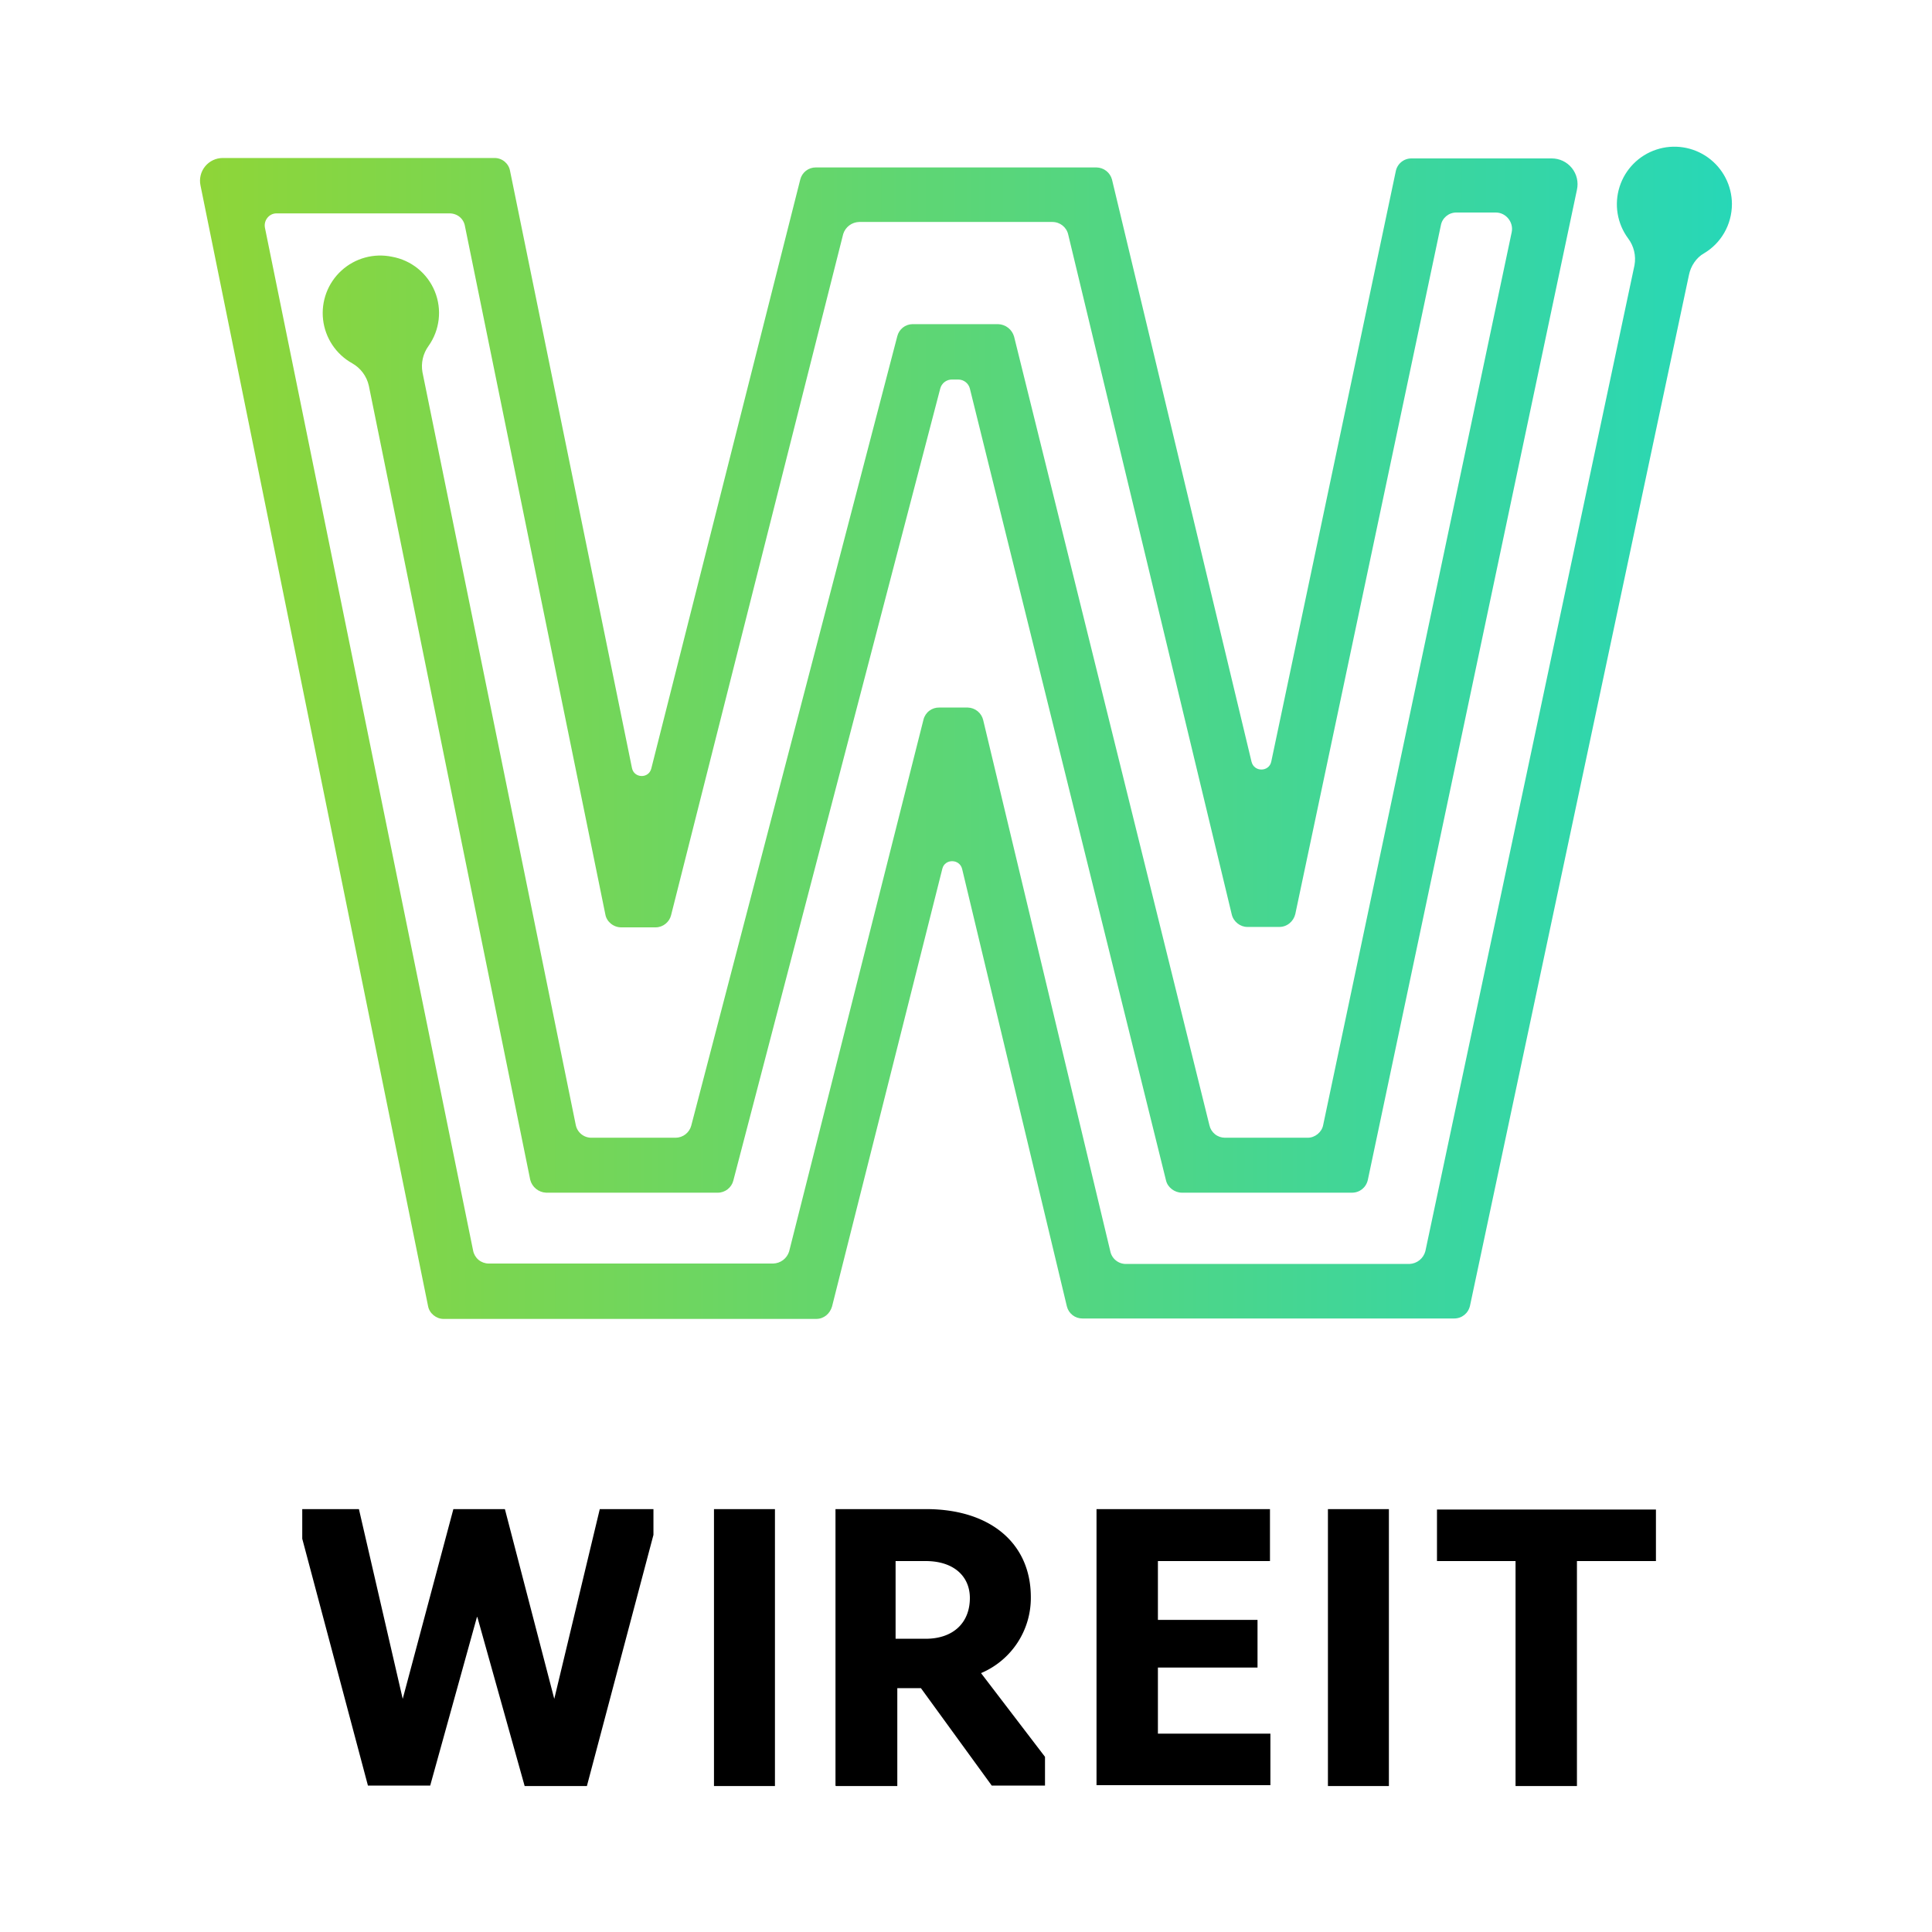 <svg xmlns="http://www.w3.org/2000/svg" viewBox="0 0 450 450"><clipPath id="b"><path d="M403.4 47.5a13.4 13.4 0 1 0-24.2 8 8 8 0 0 1 1.5 6.3L332 291.4a4 4 0 0 1-3.7 3h-66a3.7 3.7 0 0 1-3.7-3L229 167.7a3.8 3.8 0 0 0-3.6-2.9h-6.6a3.7 3.7 0 0 0-3.7 2.8l-31.3 123.9a4 4 0 0 1-3.7 2.8h-66.3a3.7 3.7 0 0 1-3.6-3L61.7 53c-.3-1.7 1-3.3 2.7-3.3h40.3c1.8 0 3.3 1.2 3.6 3L141 213c.3 1.7 1.9 3 3.7 3h8c1.7 0 3.2-1.2 3.6-2.8l40.1-158.7a4 4 0 0 1 3.7-2.8h45c1.8 0 3.3 1.2 3.7 2.9L286.9 213c.4 1.7 2 2.9 3.6 2.9h7.5c1.8 0 3.3-1.3 3.7-3l33.9-160.4c.3-1.7 1.8-3 3.6-3h9.2c2.4 0 4.2 2.3 3.7 4.6L308.2 262c-.3 1.7-1.9 3-3.6 3h-19.3a3.7 3.7 0 0 1-3.6-2.9L236.2 78.4a4 4 0 0 0-3.7-2.9h-20a3.7 3.7 0 0 0-3.5 2.8l-48 183.9a3.8 3.8 0 0 1-3.6 2.8h-19.6a3.7 3.7 0 0 1-3.7-3L98.4 86.7a8 8 0 0 1 1.4-6.1 13.3 13.3 0 0 0-8.5-20.8A13.4 13.4 0 0 0 82 84.6a8 8 0 0 1 3.9 5.2l37.6 185a4 4 0 0 0 3.7 3h40c1.7 0 3.2-1.2 3.6-2.8L219 90.5a2.8 2.8 0 0 1 2.8-2.1h1.4c1.3 0 2.4.9 2.7 2.1L271.6 275c.4 1.6 2 2.8 3.7 2.8h39.6c1.8 0 3.3-1.2 3.7-3l48.7-230.6a6 6 0 0 0-5.9-7.3h-32.6a3.7 3.7 0 0 0-3.7 3l-29 137.5c-.5 2.4-4 2.5-4.6 0L259 41.8a3.8 3.8 0 0 0-3.6-2.8H190a3.7 3.7 0 0 0-3.6 2.8L151.7 179c-.6 2.4-4 2.3-4.5-.1L118.8 39.8c-.3-1.7-1.8-3-3.6-3H51.9a5.3 5.3 0 0 0-5.2 6.4l53 261c.3 1.7 1.9 3 3.6 3h86.8c1.8 0 3.2-1.2 3.7-2.9l25.7-102c.6-2.3 4-2.3 4.6.1l24.4 101.9a3.7 3.7 0 0 0 3.6 2.8h86.6c1.8 0 3.3-1.2 3.7-3l51-240.1c.4-2 1.7-4 3.5-5 3.9-2.3 6.5-6.6 6.5-11.5Z"/></clipPath><linearGradient id="a" x1="-111.1" x2="538.9" y1="138.2" y2="138.2" gradientUnits="userSpaceOnUse"><stop stop-color="#bcd500"/><stop offset="1" stop-color="#00d7e7"/></linearGradient><path fill="url(#a)" d="M-111.1-79.3h650v435.1h-650z" clip-path="url(#b)"/><path d="m111.1 376.6-10.9 39.3H85.7l-15.3-57.5v-6.9h13.2l10.2 44.2 11.8-44.2h12l11.5 44.2 10.6-44.2h12.5v6L136.7 416h-14.5l-11-39.3Zm55.2-25.1h14.2V416h-14.2v-64.4Zm28.3 64.4v-64.4h21.1c15 0 24.4 8 24.4 20.5a19 19 0 0 1-11.6 17.7l14.9 19.5v6.7H231l-16.5-22.7H209V416h-14.3Zm21-34.2c6.4 0 10.3-3.7 10.3-9.5 0-5-3.7-8.6-10.3-8.6h-7v18.1h7Zm39.8-30.2h40.4v12.1h-26.1v13.7h23.2v11.1h-23.2v15.4h26.2v12h-40.5v-64.3Zm53.9 0h14.2V416h-14.2v-64.4Zm43.7 12.1h-18.3v-12h51v12h-18.4V416H353v-52.3Z"/></svg>